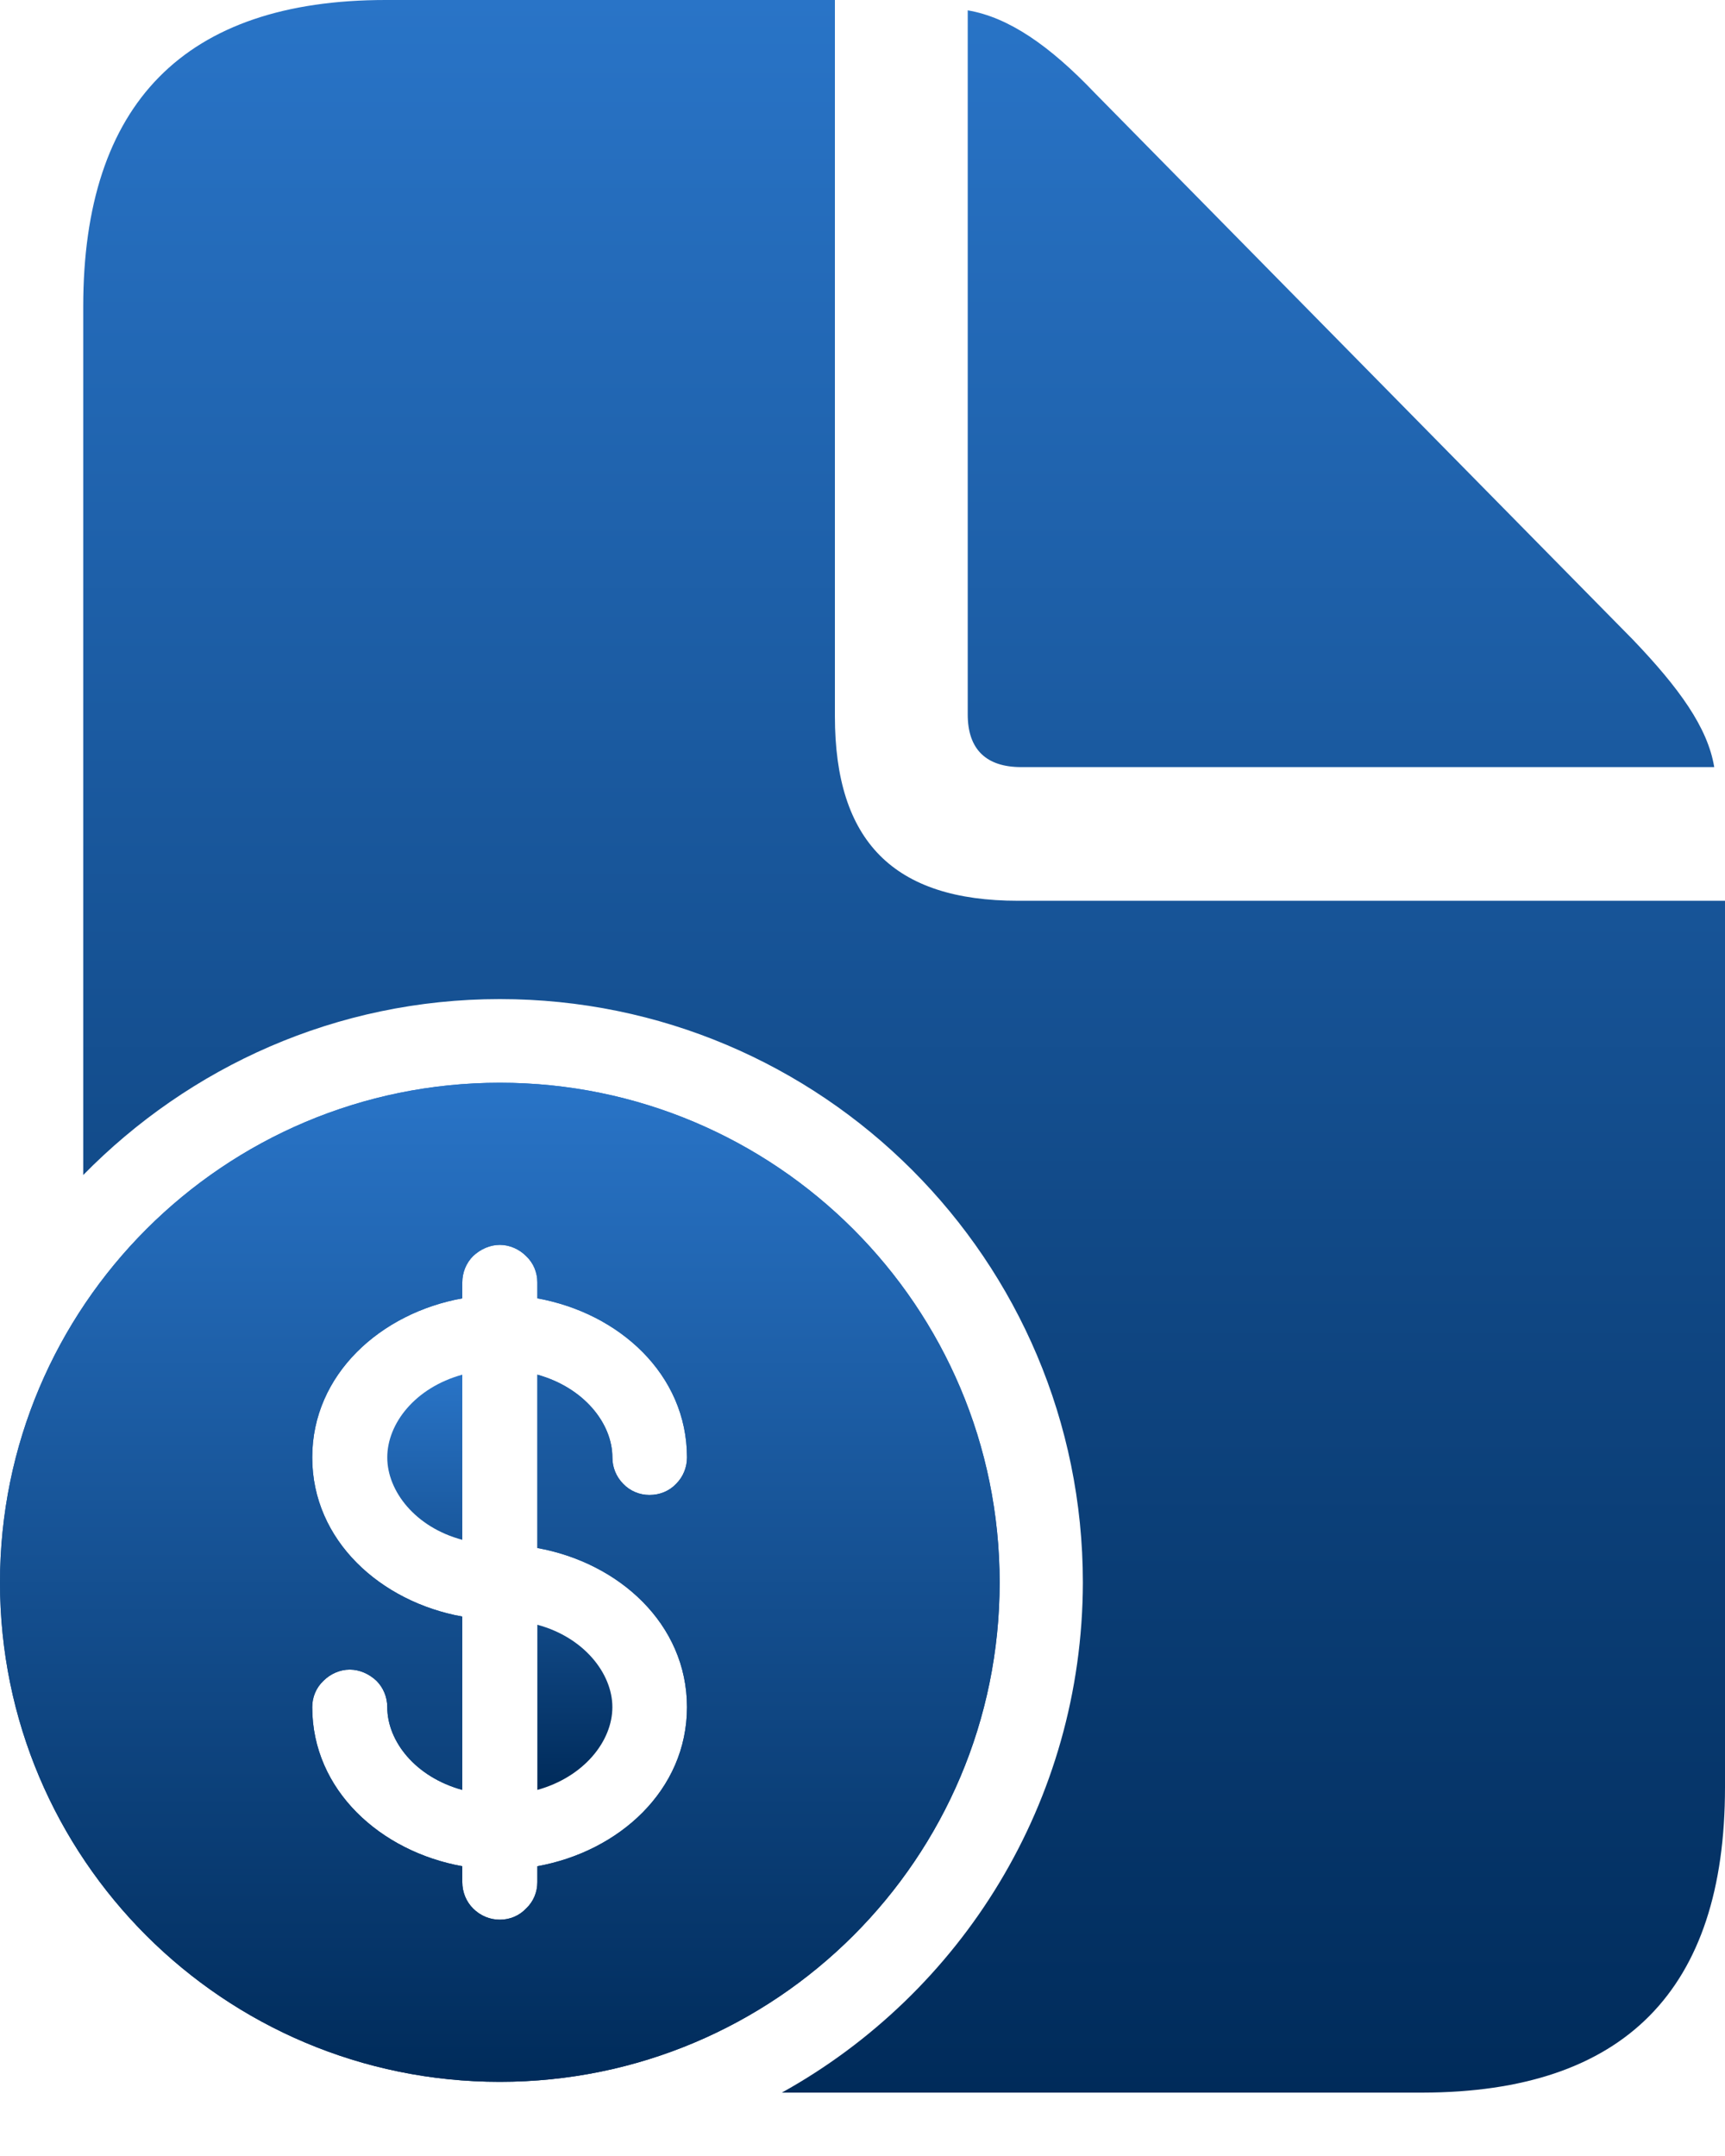 <svg width="4" height="5" viewBox="0 0 4 5" fill="none" xmlns="http://www.w3.org/2000/svg">
<path d="M1.072 3.188C0.963 3.218 0.898 3.301 0.898 3.38C0.898 3.458 0.963 3.542 1.072 3.571V3.188ZM1.246 3.768V4.151C1.354 4.121 1.42 4.038 1.42 3.959C1.42 3.881 1.354 3.797 1.246 3.768Z" fill="url(#paint0_linear_26_87)"/>
<path fill-rule="evenodd" clip-rule="evenodd" d="M2.318 3.67C2.318 4.31 1.799 4.828 1.159 4.828C0.519 4.828 0 4.31 0 3.67C0 3.03 0.519 2.511 1.159 2.511C1.799 2.511 2.318 3.03 2.318 3.67ZM1.159 2.887C1.182 2.887 1.204 2.897 1.22 2.913C1.237 2.929 1.246 2.951 1.246 2.974V3.011C1.435 3.045 1.593 3.187 1.593 3.38C1.593 3.403 1.584 3.425 1.568 3.441C1.552 3.458 1.53 3.467 1.506 3.467C1.483 3.467 1.461 3.458 1.445 3.441C1.429 3.425 1.42 3.403 1.42 3.38C1.42 3.301 1.354 3.218 1.246 3.188V3.59C1.435 3.624 1.593 3.766 1.593 3.959C1.593 4.152 1.435 4.294 1.246 4.328V4.365C1.246 4.388 1.237 4.41 1.22 4.426C1.204 4.443 1.182 4.452 1.159 4.452C1.136 4.452 1.114 4.443 1.097 4.426C1.081 4.41 1.072 4.388 1.072 4.365V4.328C0.883 4.294 0.724 4.152 0.724 3.959C0.724 3.936 0.733 3.914 0.75 3.898C0.766 3.882 0.788 3.872 0.811 3.872C0.834 3.872 0.856 3.882 0.873 3.898C0.889 3.914 0.898 3.936 0.898 3.959C0.898 4.038 0.963 4.121 1.072 4.151V3.749C0.883 3.715 0.724 3.573 0.724 3.38C0.724 3.187 0.883 3.045 1.072 3.011V2.974C1.072 2.951 1.081 2.929 1.097 2.913C1.114 2.897 1.136 2.887 1.159 2.887Z" fill="url(#paint1_linear_26_87)"/>
<path d="M1.936 0V1.661C1.936 1.951 2.072 2.089 2.361 2.089H4V4.145C4 4.615 3.767 4.852 3.299 4.853H1.813C2.229 4.622 2.51 4.179 2.511 3.67C2.511 2.923 1.906 2.317 1.159 2.317C0.78 2.317 0.439 2.474 0.193 2.725V0.711C0.193 0.24 0.428 0 0.894 0H1.936ZM2.244 0.024C2.339 0.04 2.434 0.106 2.538 0.215L3.787 1.484C3.893 1.595 3.96 1.687 3.975 1.779H2.368C2.287 1.779 2.244 1.738 2.244 1.657V0.024Z" fill="url(#paint2_linear_26_87)"/>
<path fill-rule="evenodd" clip-rule="evenodd" d="M2.318 3.67C2.318 4.31 1.799 4.828 1.159 4.828C0.519 4.828 0 4.31 0 3.67C0 3.03 0.519 2.511 1.159 2.511C1.799 2.511 2.318 3.03 2.318 3.67ZM1.159 2.887C1.182 2.887 1.204 2.897 1.22 2.913C1.237 2.929 1.246 2.951 1.246 2.974V3.011C1.435 3.045 1.593 3.187 1.593 3.38C1.593 3.403 1.584 3.425 1.568 3.441C1.552 3.458 1.53 3.467 1.506 3.467C1.483 3.467 1.461 3.458 1.445 3.441C1.429 3.425 1.42 3.403 1.42 3.38C1.42 3.301 1.354 3.218 1.246 3.188V3.59C1.435 3.624 1.593 3.766 1.593 3.959C1.593 4.152 1.435 4.294 1.246 4.328V4.365C1.246 4.388 1.237 4.41 1.22 4.426C1.204 4.443 1.182 4.452 1.159 4.452C1.136 4.452 1.114 4.443 1.097 4.426C1.081 4.41 1.072 4.388 1.072 4.365V4.328C0.883 4.294 0.724 4.152 0.724 3.959C0.724 3.936 0.733 3.914 0.75 3.898C0.766 3.882 0.788 3.872 0.811 3.872C0.834 3.872 0.856 3.882 0.873 3.898C0.889 3.914 0.898 3.936 0.898 3.959C0.898 4.038 0.963 4.121 1.072 4.151V3.749C0.883 3.715 0.724 3.573 0.724 3.38C0.724 3.187 0.883 3.045 1.072 3.011V2.974C1.072 2.951 1.081 2.929 1.097 2.913C1.114 2.897 1.136 2.887 1.159 2.887Z" fill="url(#paint3_linear_26_87)"/>
<defs>
<linearGradient id="paint0_linear_26_87" x1="1.159" y1="3.188" x2="1.159" y2="4.151" gradientUnits="userSpaceOnUse">
<stop stop-color="#2974C7"/>
<stop offset="1" stop-color="#002B5A"/>
</linearGradient>
<linearGradient id="paint1_linear_26_87" x1="1.159" y1="2.511" x2="1.159" y2="4.828" gradientUnits="userSpaceOnUse">
<stop stop-color="#2974C7"/>
<stop offset="1" stop-color="#002B5A"/>
</linearGradient>
<linearGradient id="paint2_linear_26_87" x1="2.097" y1="0" x2="2.097" y2="4.853" gradientUnits="userSpaceOnUse">
<stop stop-color="#2974C7"/>
<stop offset="1" stop-color="#002B5A"/>
</linearGradient>
<linearGradient id="paint3_linear_26_87" x1="1.159" y1="2.511" x2="1.159" y2="4.828" gradientUnits="userSpaceOnUse">
<stop stop-color="#2974C7"/>
<stop offset="1" stop-color="#002B5A"/>
</linearGradient>
</defs>
</svg>
